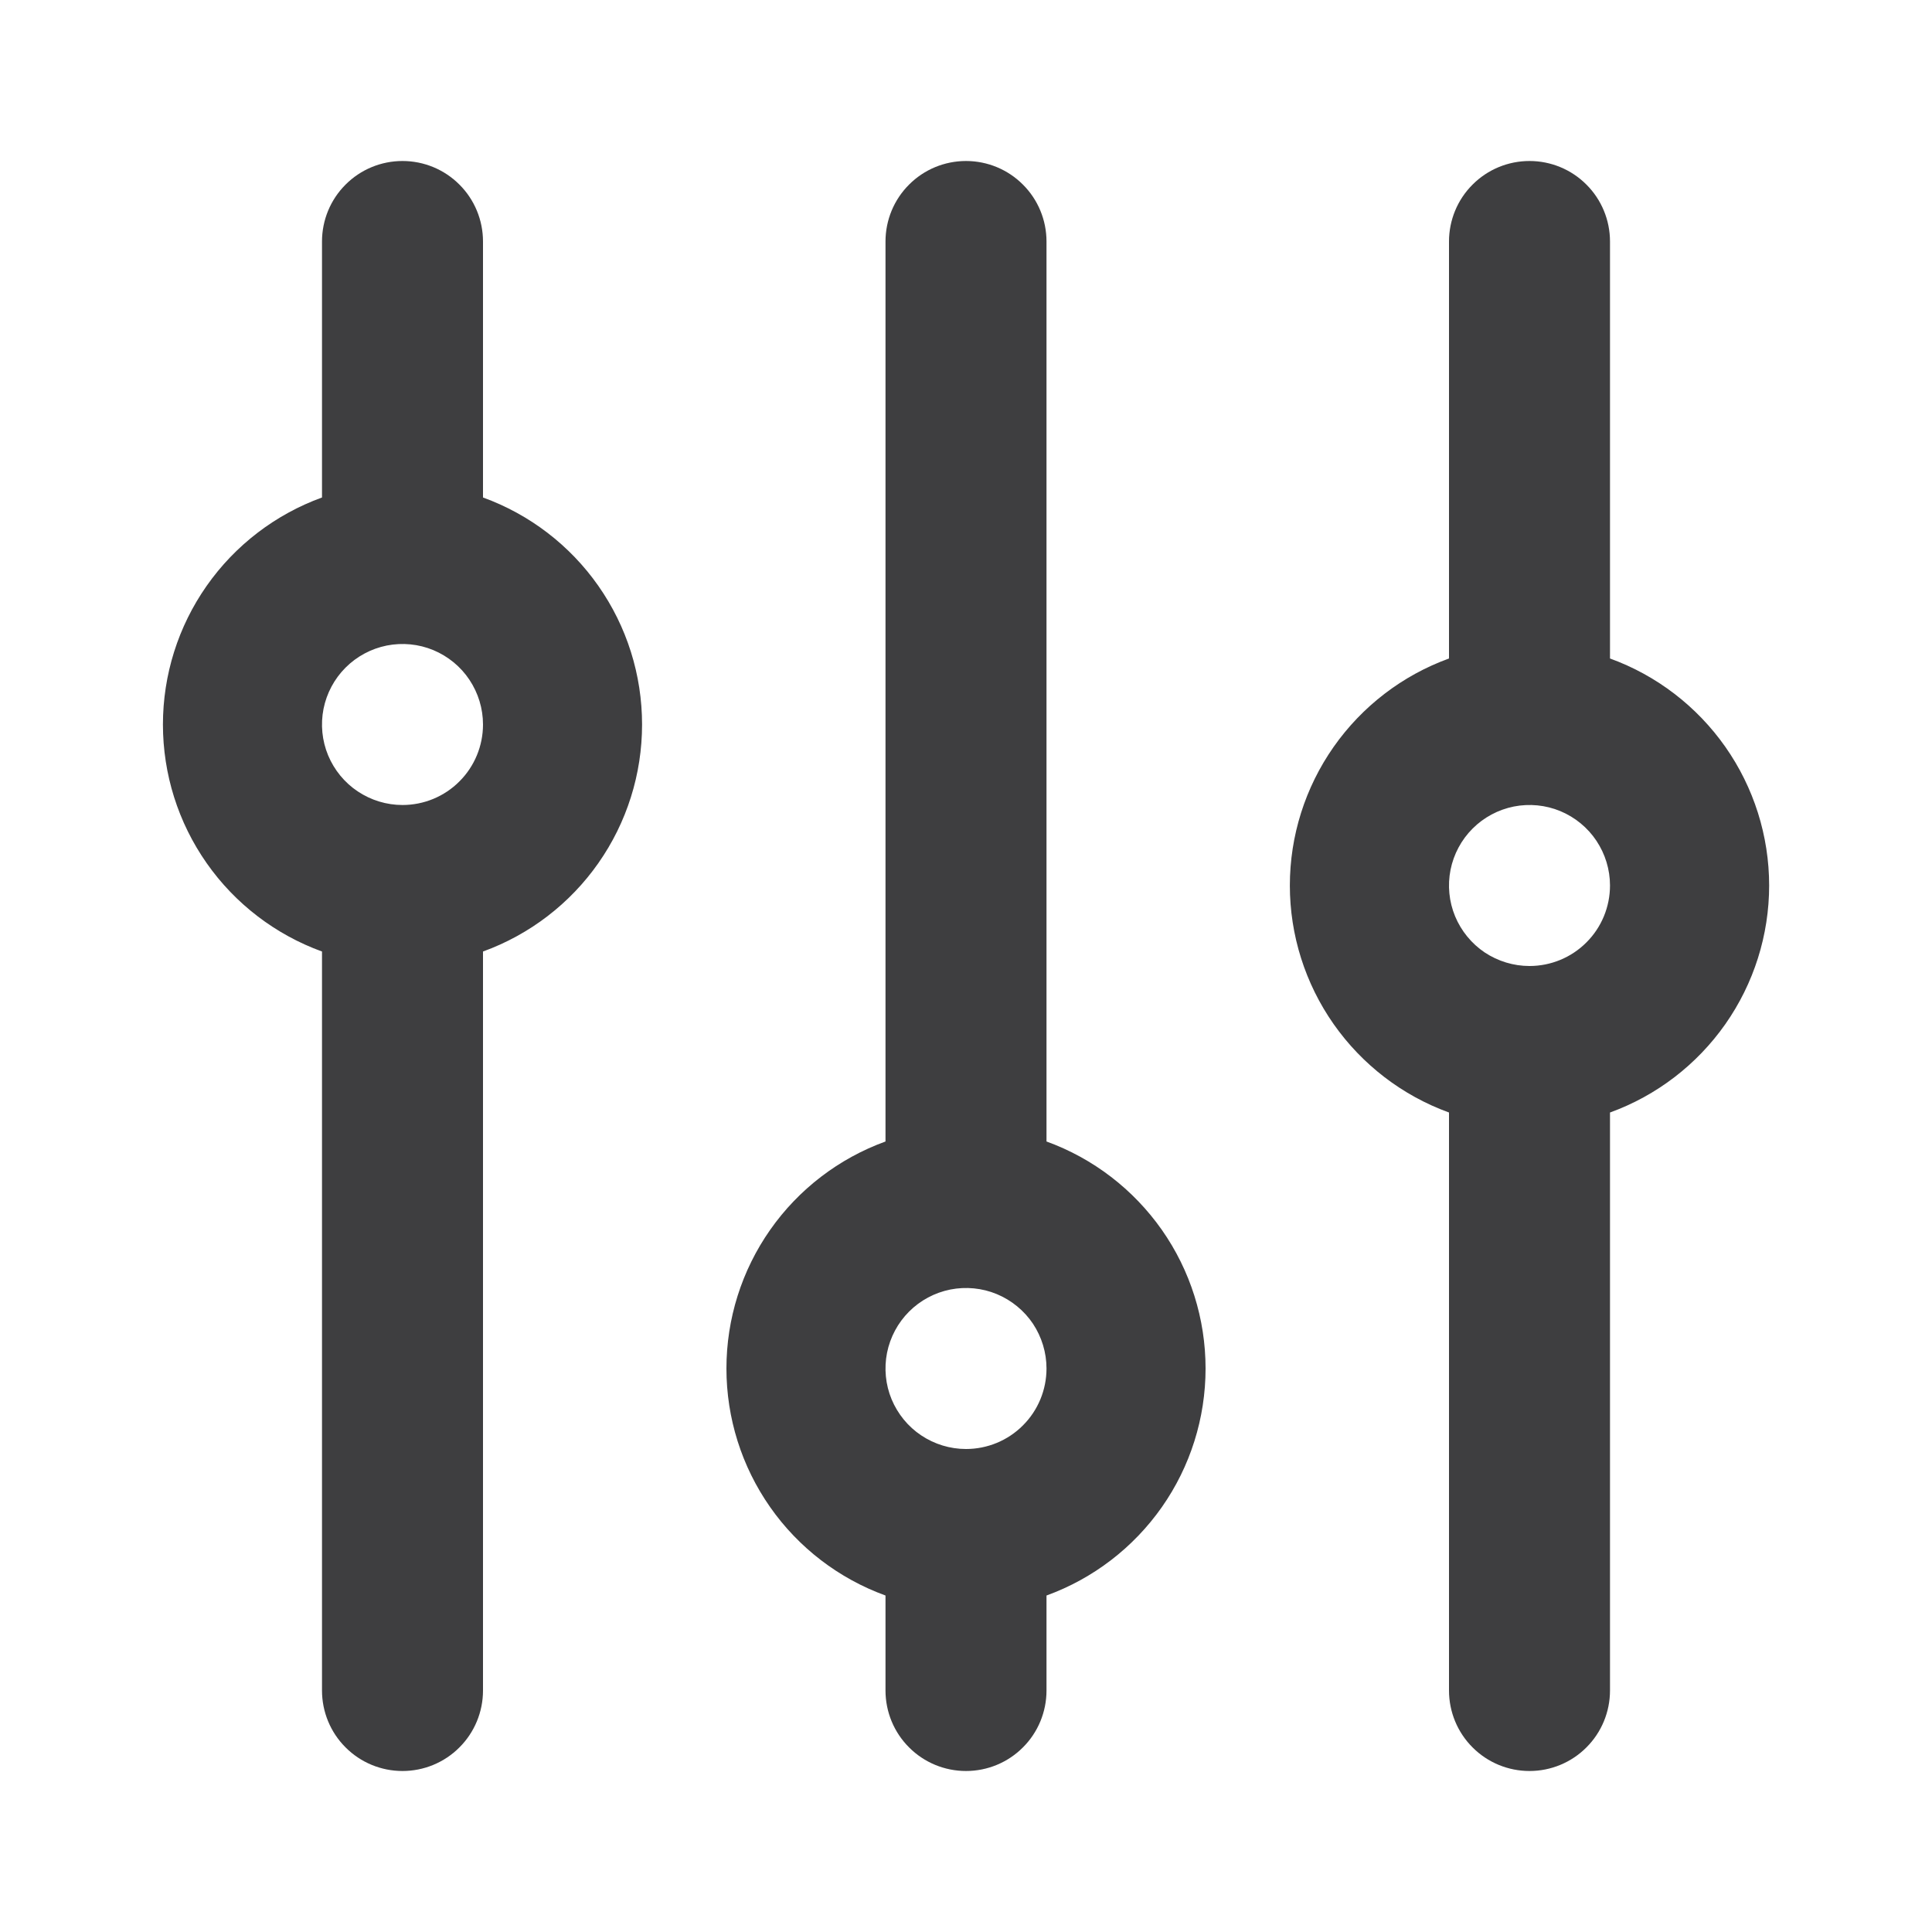 <svg width="24" height="24" viewBox="0 0 24 24" fill="none" xmlns="http://www.w3.org/2000/svg">
<path d="M20 8.18V3C20 2.735 19.895 2.48 19.707 2.293C19.52 2.105 19.265 2 19 2C18.735 2 18.48 2.105 18.293 2.293C18.105 2.48 18 2.735 18 3V8.18C17.421 8.39 16.921 8.774 16.567 9.278C16.213 9.783 16.023 10.384 16.023 11C16.023 11.616 16.213 12.217 16.567 12.722C16.921 13.226 17.421 13.61 18 13.82V21C18 21.265 18.105 21.52 18.293 21.707C18.48 21.895 18.735 22 19 22C19.265 22 19.52 21.895 19.707 21.707C19.895 21.52 20 21.265 20 21V13.82C20.579 13.61 21.079 13.226 21.433 12.722C21.787 12.217 21.977 11.616 21.977 11C21.977 10.384 21.787 9.783 21.433 9.278C21.079 8.774 20.579 8.39 20 8.18V8.18ZM19 12C18.802 12 18.609 11.941 18.444 11.832C18.28 11.722 18.152 11.565 18.076 11.383C18 11.2 17.981 10.999 18.019 10.805C18.058 10.611 18.153 10.433 18.293 10.293C18.433 10.153 18.611 10.058 18.805 10.019C18.999 9.981 19.2 10 19.383 10.076C19.565 10.152 19.722 10.28 19.831 10.444C19.941 10.609 20 10.802 20 11C20 11.265 19.895 11.52 19.707 11.707C19.52 11.895 19.265 12 19 12ZM13 14.18V3C13 2.735 12.895 2.48 12.707 2.293C12.52 2.105 12.265 2 12 2C11.735 2 11.48 2.105 11.293 2.293C11.105 2.48 11 2.735 11 3V14.18C10.421 14.39 9.92 14.774 9.567 15.278C9.213 15.783 9.024 16.384 9.024 17C9.024 17.616 9.213 18.217 9.567 18.722C9.92 19.226 10.421 19.61 11 19.82V21C11 21.265 11.105 21.52 11.293 21.707C11.48 21.895 11.735 22 12 22C12.265 22 12.52 21.895 12.707 21.707C12.895 21.52 13 21.265 13 21V19.82C13.579 19.61 14.079 19.226 14.433 18.722C14.787 18.217 14.976 17.616 14.976 17C14.976 16.384 14.787 15.783 14.433 15.278C14.079 14.774 13.579 14.39 13 14.18ZM12 18C11.802 18 11.609 17.941 11.444 17.831C11.28 17.722 11.152 17.565 11.076 17.383C11 17.2 10.981 16.999 11.019 16.805C11.058 16.611 11.153 16.433 11.293 16.293C11.433 16.153 11.611 16.058 11.805 16.019C11.999 15.981 12.2 16 12.383 16.076C12.565 16.152 12.722 16.28 12.832 16.444C12.941 16.609 13 16.802 13 17C13 17.265 12.895 17.52 12.707 17.707C12.52 17.895 12.265 18 12 18ZM6 6.18V3C6 2.735 5.895 2.48 5.707 2.293C5.52 2.105 5.265 2 5 2C4.735 2 4.48 2.105 4.293 2.293C4.105 2.48 4 2.735 4 3V6.18C3.421 6.39 2.92 6.774 2.567 7.278C2.213 7.783 2.024 8.384 2.024 9C2.024 9.616 2.213 10.217 2.567 10.722C2.92 11.226 3.421 11.61 4 11.82V21C4 21.265 4.105 21.52 4.293 21.707C4.48 21.895 4.735 22 5 22C5.265 22 5.52 21.895 5.707 21.707C5.895 21.52 6 21.265 6 21V11.82C6.579 11.61 7.08 11.226 7.433 10.722C7.787 10.217 7.976 9.616 7.976 9C7.976 8.384 7.787 7.783 7.433 7.278C7.08 6.774 6.579 6.39 6 6.18V6.18ZM5 10C4.802 10 4.609 9.941 4.444 9.831C4.28 9.722 4.152 9.565 4.076 9.383C4 9.2 3.981 8.999 4.019 8.805C4.058 8.611 4.153 8.433 4.293 8.293C4.433 8.153 4.611 8.058 4.805 8.019C4.999 7.981 5.2 8 5.383 8.076C5.565 8.152 5.722 8.28 5.831 8.444C5.941 8.609 6 8.802 6 9C6 9.265 5.895 9.52 5.707 9.707C5.52 9.895 5.265 10 5 10Z" fill="#3E3E40"/>
</svg>
